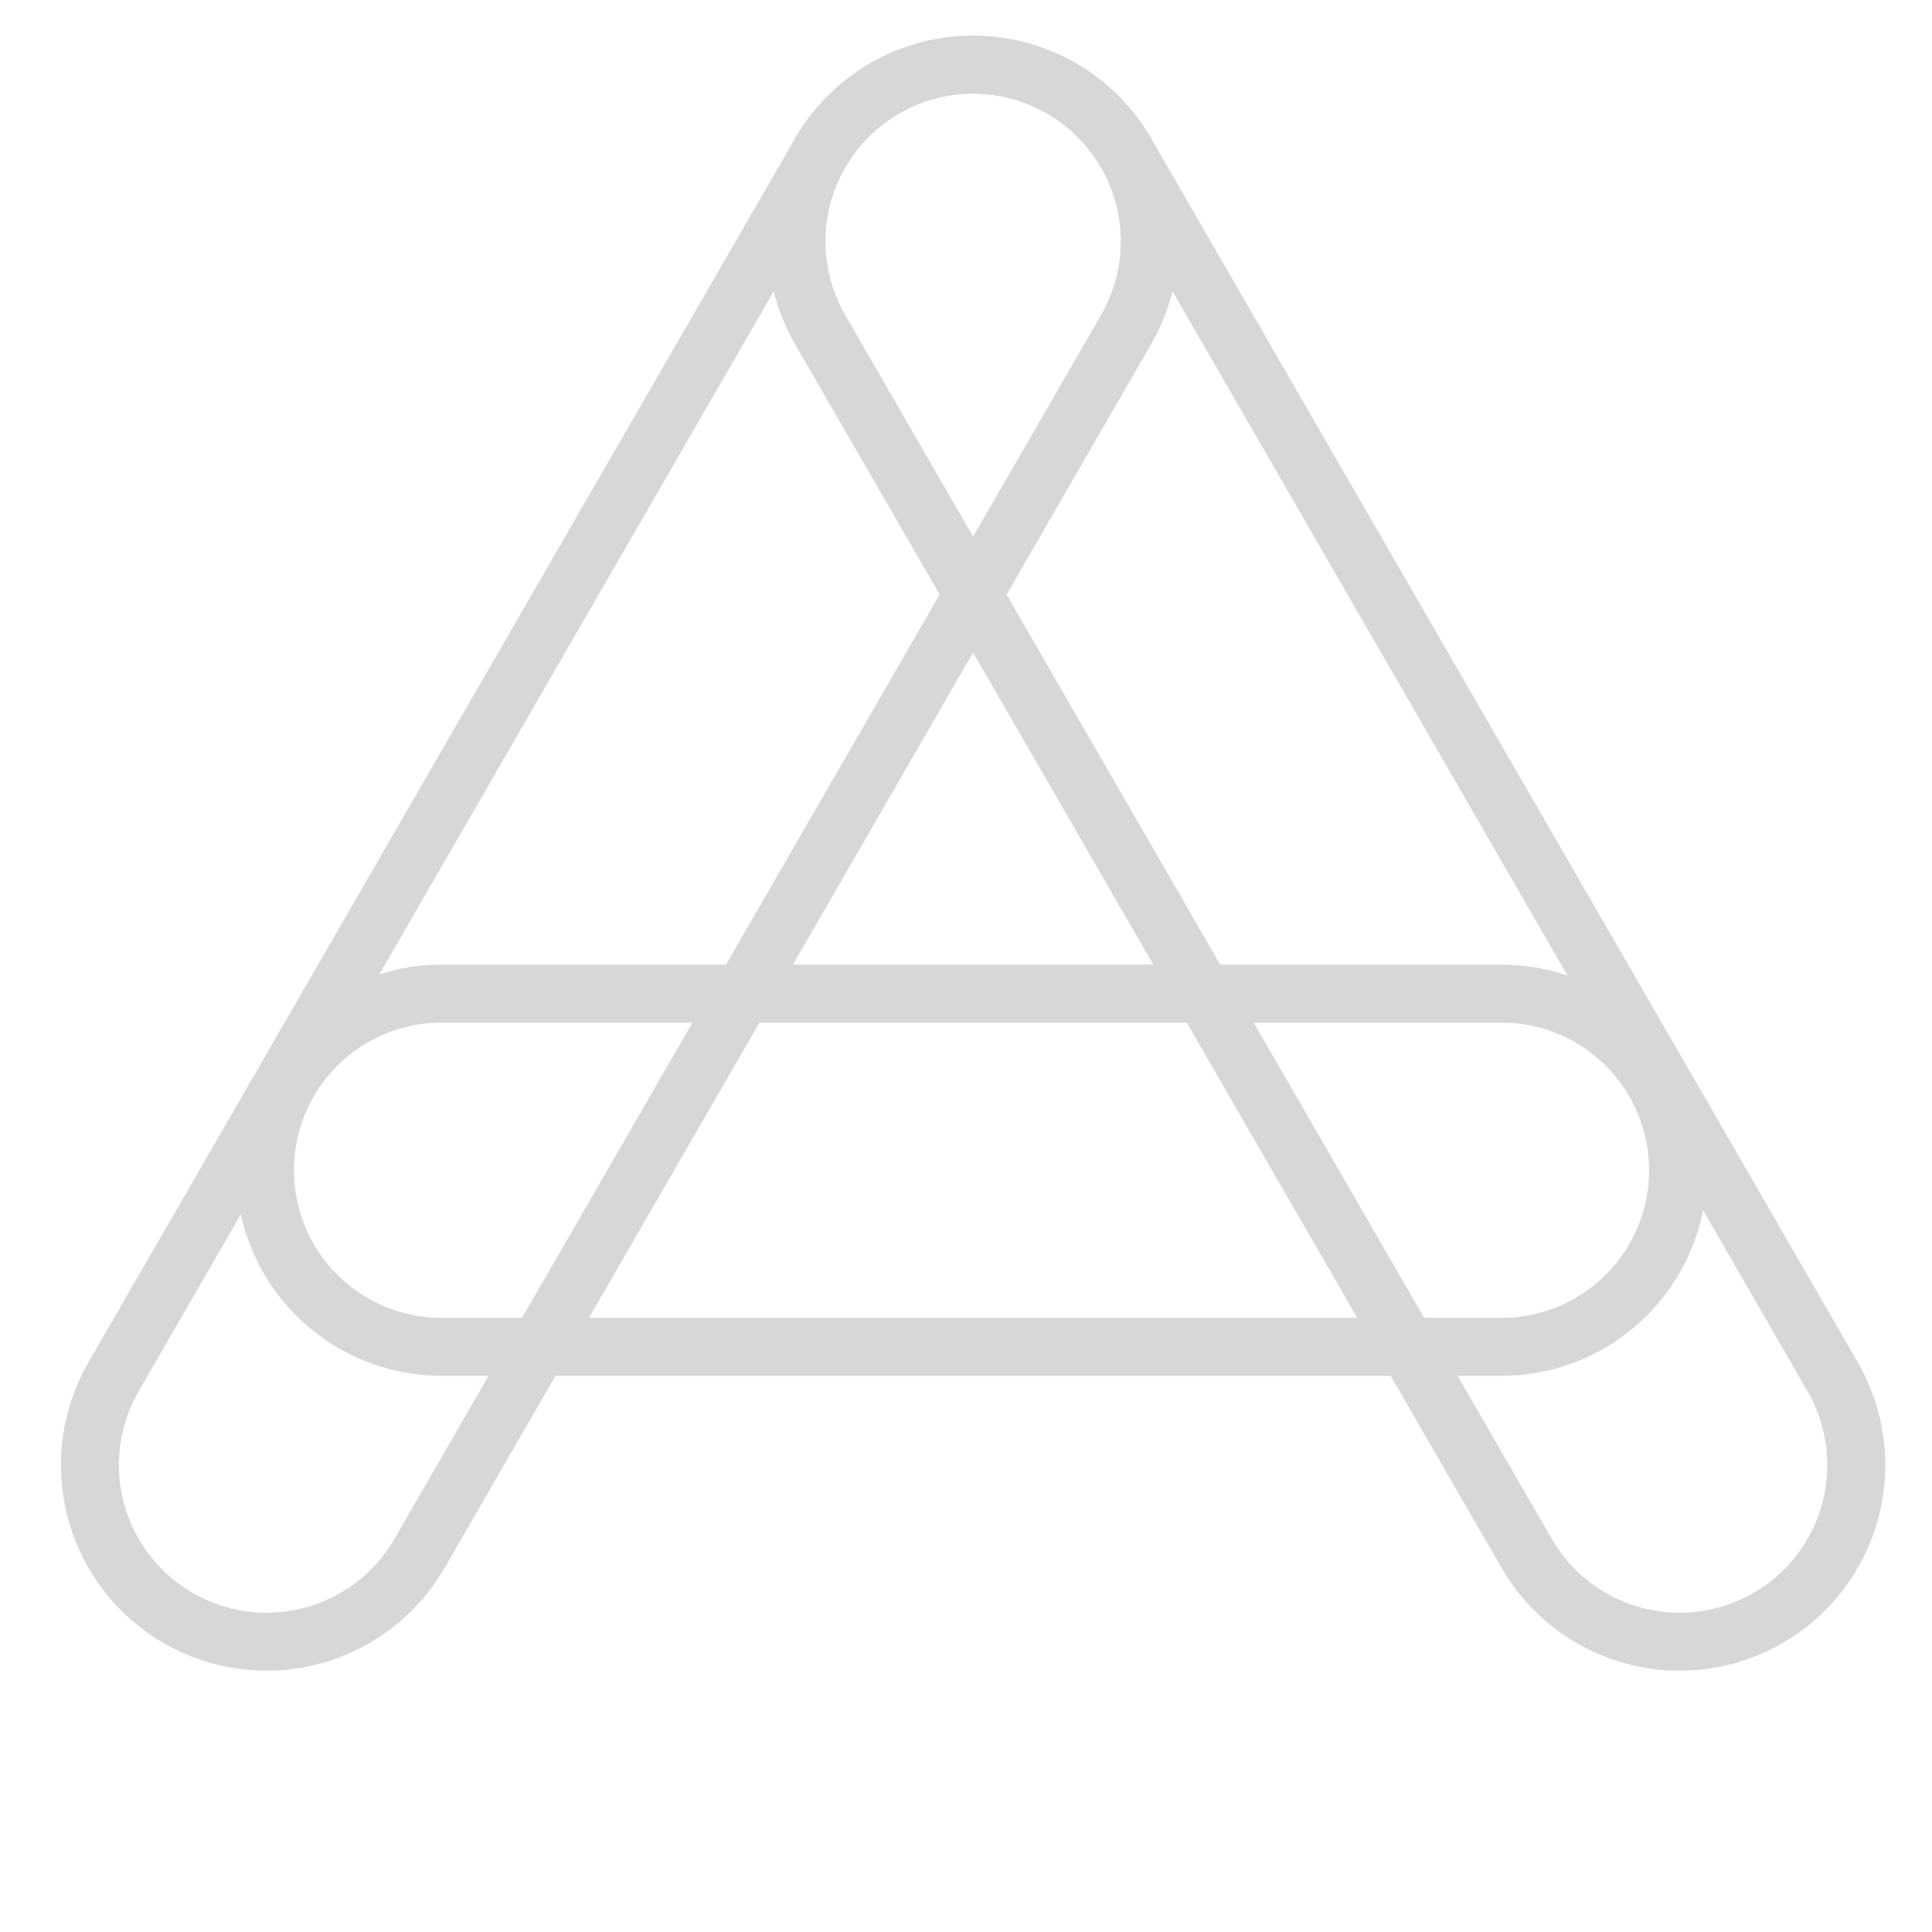 <svg width="100" height="100" viewBox="0 0 100 100" fill="none" xmlns="http://www.w3.org/2000/svg">
<path d="M58.285 17.061L21.714 80.404C20.502 82.504 18.505 84.037 16.163 84.664C13.82 85.292 11.325 84.963 9.225 83.751C7.125 82.538 5.592 80.541 4.965 78.199C4.337 75.857 4.666 73.362 5.878 71.261L42.45 7.918C43.662 5.818 45.659 4.286 48.001 3.658C50.343 3.03 52.839 3.359 54.939 4.571C57.039 5.784 58.571 7.781 59.199 10.123C59.827 12.465 59.498 14.961 58.285 17.061Z" stroke="#D7D7D7" stroke-width="3"/>
<path d="M58.286 7.918L94.857 71.261C96.07 73.362 96.398 75.857 95.771 78.199C95.143 80.541 93.611 82.538 91.511 83.751C89.411 84.963 86.915 85.292 84.573 84.664C82.231 84.037 80.234 82.504 79.021 80.404L42.45 17.061C41.237 14.961 40.909 12.465 41.536 10.123C42.164 7.781 43.696 5.784 45.796 4.571C47.896 3.359 50.392 3.03 52.734 3.658C55.076 4.286 57.073 5.818 58.286 7.918Z" stroke="#D7D7D7" stroke-width="3"/>
<path d="M22.857 51.429H77.714C80.139 51.429 82.465 52.392 84.179 54.106C85.894 55.821 86.857 58.147 86.857 60.571C86.857 62.996 85.894 65.322 84.179 67.036C82.465 68.751 80.139 69.714 77.714 69.714H22.857C20.432 69.714 18.107 68.751 16.392 67.036C14.678 65.322 13.714 62.996 13.714 60.571C13.714 58.147 14.678 55.821 16.392 54.106C18.107 52.392 20.432 51.429 22.857 51.429Z" stroke="#D7D7D7" stroke-width="3"/>
</svg>
